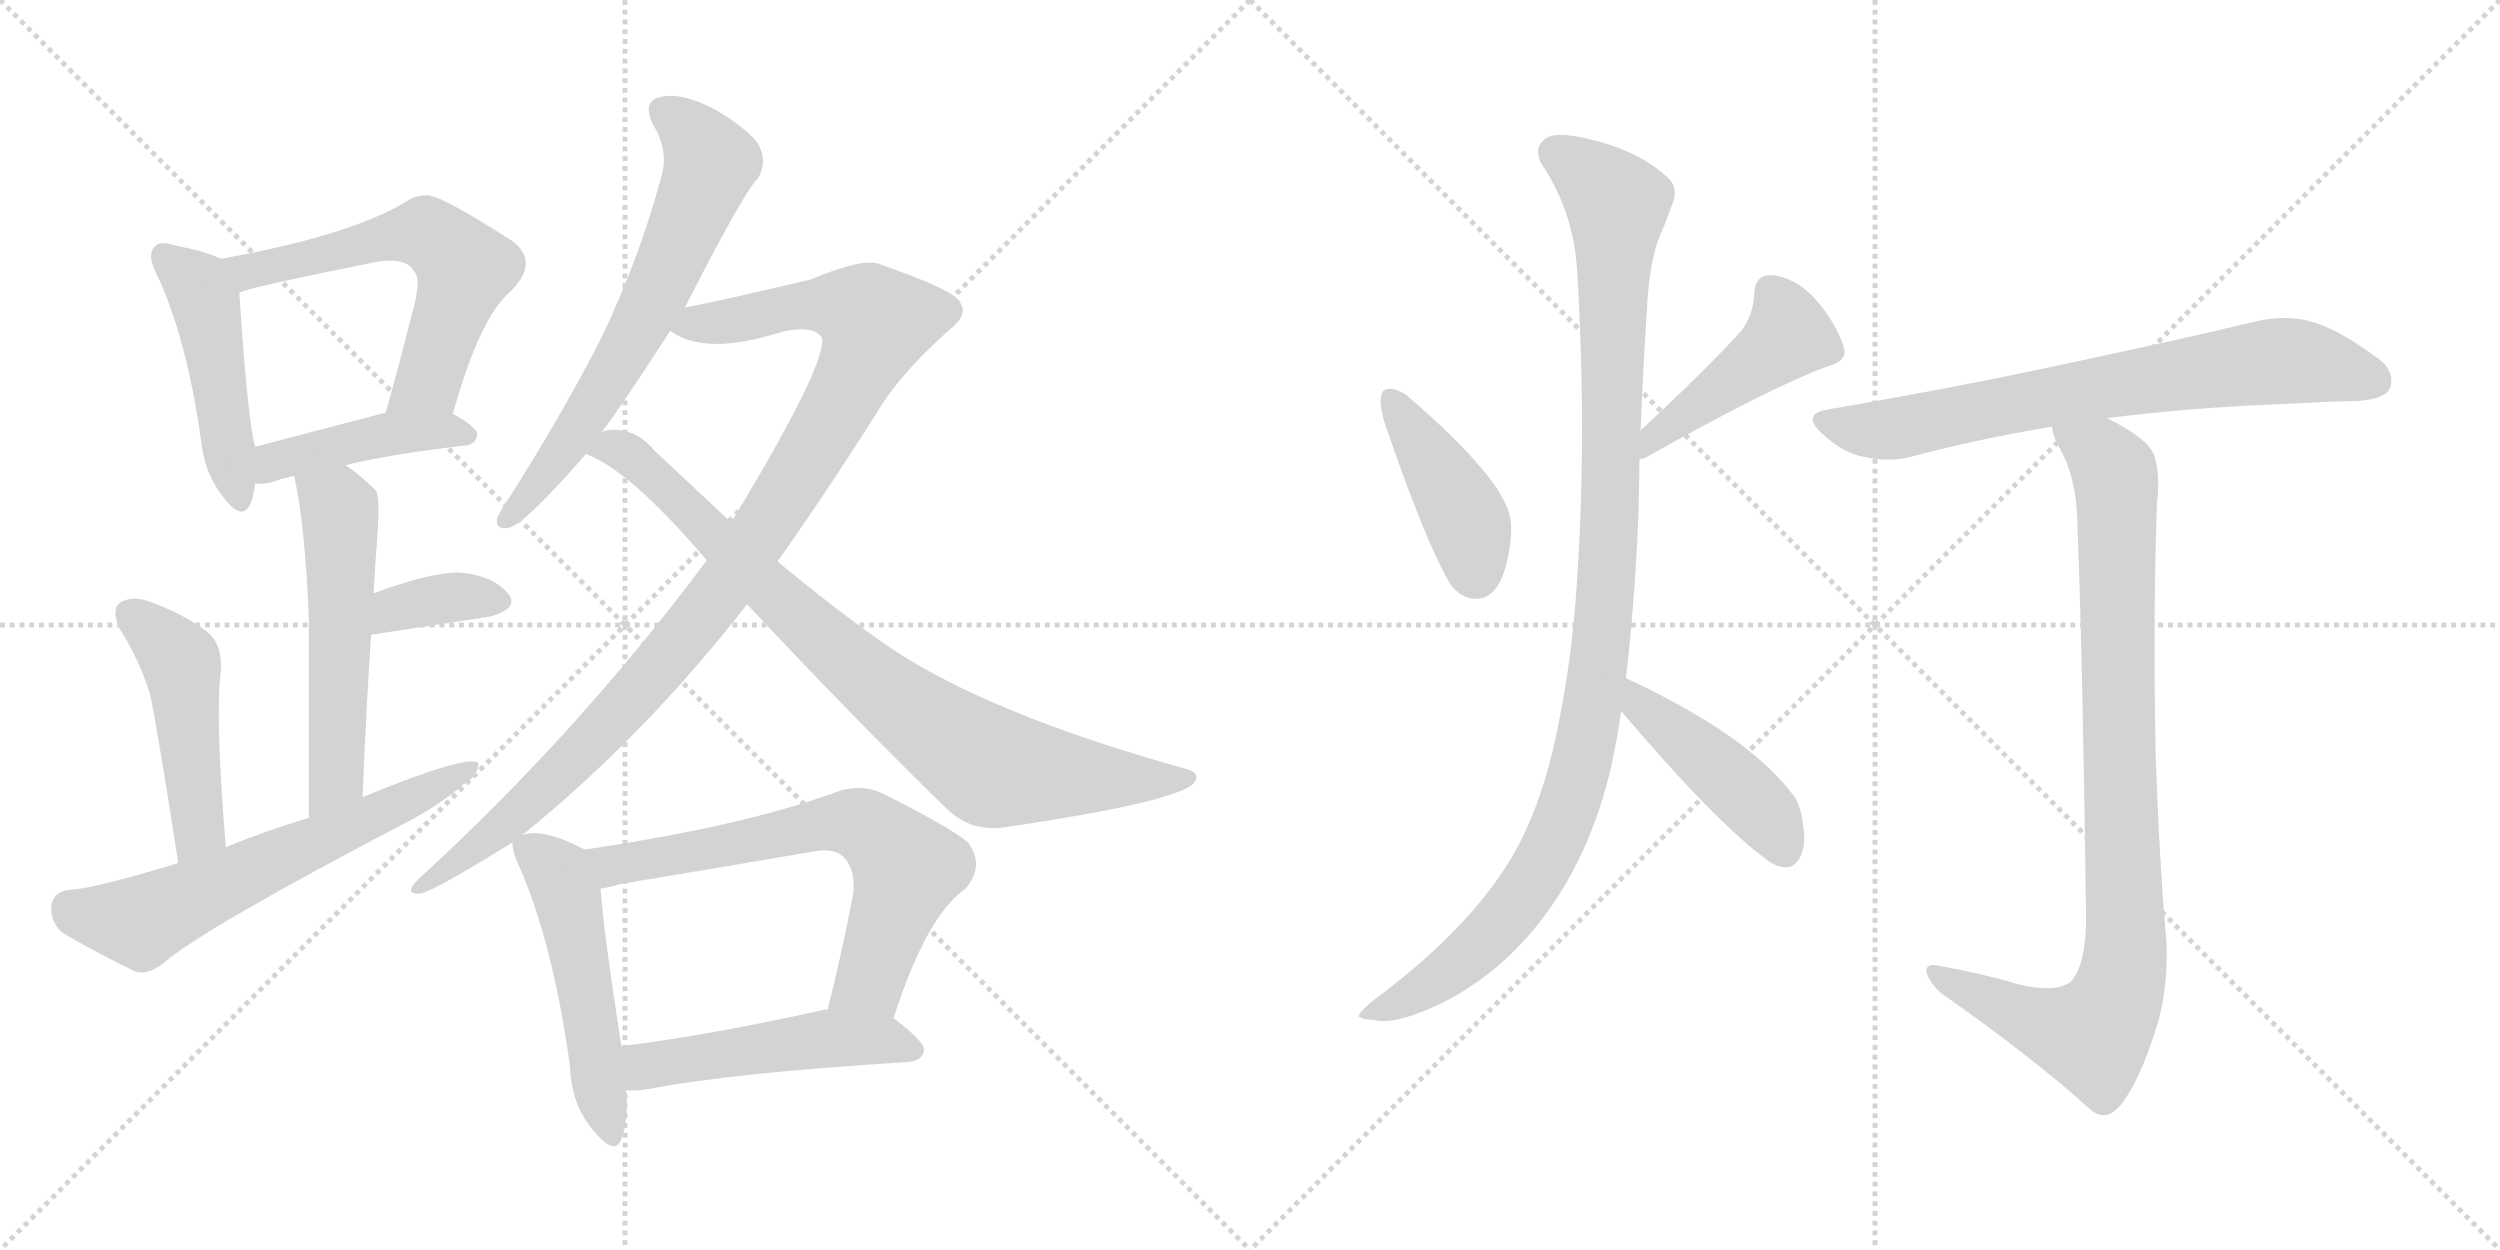 <svg version="1.1" viewBox="0 0 2048 1024" xmlns="http://www.w3.org/2000/svg">
  <g stroke="lightgray" stroke-dasharray="1,1" stroke-width="1" transform="scale(4, 4)">
    <line x1="0" y1="0" x2="256" y2="256"></line>
    <line x1="256" y1="0" x2="0" y2="256"></line>
    <line x1="128" y1="0" x2="128" y2="256"></line>
    <line x1="0" y1="128" x2="256" y2="128"></line>
    <line x1="256" y1="0" x2="512" y2="256"></line>
    <line x1="512" y1="0" x2="256" y2="256"></line>
    <line x1="384" y1="0" x2="384" y2="256"></line>
    <line x1="256" y1="128" x2="512" y2="128"></line>
  </g>
<g transform="scale(1, -1) translate(0, -850)">
   <style type="text/css">
    @keyframes keyframes0 {
      from {
       stroke: black;
       stroke-dashoffset: 469;
       stroke-width: 128;
       }
       60% {
       animation-timing-function: step-end;
       stroke: black;
       stroke-dashoffset: 0;
       stroke-width: 128;
       }
       to {
       stroke: black;
       stroke-width: 1024;
       }
       }
       #make-me-a-hanzi-animation-0 {
         animation: keyframes0 0.632s both;
         animation-delay: 0s;
         animation-timing-function: linear;
       }
    @keyframes keyframes1 {
      from {
       stroke: black;
       stroke-dashoffset: 593;
       stroke-width: 128;
       }
       66% {
       animation-timing-function: step-end;
       stroke: black;
       stroke-dashoffset: 0;
       stroke-width: 128;
       }
       to {
       stroke: black;
       stroke-width: 1024;
       }
       }
       #make-me-a-hanzi-animation-1 {
         animation: keyframes1 0.733s both;
         animation-delay: 0.632s;
         animation-timing-function: linear;
       }
    @keyframes keyframes2 {
      from {
       stroke: black;
       stroke-dashoffset: 429;
       stroke-width: 128;
       }
       58% {
       animation-timing-function: step-end;
       stroke: black;
       stroke-dashoffset: 0;
       stroke-width: 128;
       }
       to {
       stroke: black;
       stroke-width: 1024;
       }
       }
       #make-me-a-hanzi-animation-2 {
         animation: keyframes2 0.599s both;
         animation-delay: 1.364s;
         animation-timing-function: linear;
       }
    @keyframes keyframes3 {
      from {
       stroke: black;
       stroke-dashoffset: 542;
       stroke-width: 128;
       }
       64% {
       animation-timing-function: step-end;
       stroke: black;
       stroke-dashoffset: 0;
       stroke-width: 128;
       }
       to {
       stroke: black;
       stroke-width: 1024;
       }
       }
       #make-me-a-hanzi-animation-3 {
         animation: keyframes3 0.691s both;
         animation-delay: 1.963s;
         animation-timing-function: linear;
       }
    @keyframes keyframes4 {
      from {
       stroke: black;
       stroke-dashoffset: 360;
       stroke-width: 128;
       }
       54% {
       animation-timing-function: step-end;
       stroke: black;
       stroke-dashoffset: 0;
       stroke-width: 128;
       }
       to {
       stroke: black;
       stroke-width: 1024;
       }
       }
       #make-me-a-hanzi-animation-4 {
         animation: keyframes4 0.543s both;
         animation-delay: 2.654s;
         animation-timing-function: linear;
       }
    @keyframes keyframes5 {
      from {
       stroke: black;
       stroke-dashoffset: 472;
       stroke-width: 128;
       }
       61% {
       animation-timing-function: step-end;
       stroke: black;
       stroke-dashoffset: 0;
       stroke-width: 128;
       }
       to {
       stroke: black;
       stroke-width: 1024;
       }
       }
       #make-me-a-hanzi-animation-5 {
         animation: keyframes5 0.634s both;
         animation-delay: 3.197s;
         animation-timing-function: linear;
       }
    @keyframes keyframes6 {
      from {
       stroke: black;
       stroke-dashoffset: 617;
       stroke-width: 128;
       }
       67% {
       animation-timing-function: step-end;
       stroke: black;
       stroke-dashoffset: 0;
       stroke-width: 128;
       }
       to {
       stroke: black;
       stroke-width: 1024;
       }
       }
       #make-me-a-hanzi-animation-6 {
         animation: keyframes6 0.752s both;
         animation-delay: 3.832s;
         animation-timing-function: linear;
       }
    @keyframes keyframes7 {
      from {
       stroke: black;
       stroke-dashoffset: 651;
       stroke-width: 128;
       }
       68% {
       animation-timing-function: step-end;
       stroke: black;
       stroke-dashoffset: 0;
       stroke-width: 128;
       }
       to {
       stroke: black;
       stroke-width: 1024;
       }
       }
       #make-me-a-hanzi-animation-7 {
         animation: keyframes7 0.78s both;
         animation-delay: 4.584s;
         animation-timing-function: linear;
       }
    @keyframes keyframes8 {
      from {
       stroke: black;
       stroke-dashoffset: 1023;
       stroke-width: 128;
       }
       77% {
       animation-timing-function: step-end;
       stroke: black;
       stroke-dashoffset: 0;
       stroke-width: 128;
       }
       to {
       stroke: black;
       stroke-width: 1024;
       }
       }
       #make-me-a-hanzi-animation-8 {
         animation: keyframes8 1.083s both;
         animation-delay: 5.363s;
         animation-timing-function: linear;
       }
    @keyframes keyframes9 {
      from {
       stroke: black;
       stroke-dashoffset: 841;
       stroke-width: 128;
       }
       73% {
       animation-timing-function: step-end;
       stroke: black;
       stroke-dashoffset: 0;
       stroke-width: 128;
       }
       to {
       stroke: black;
       stroke-width: 1024;
       }
       }
       #make-me-a-hanzi-animation-9 {
         animation: keyframes9 0.934s both;
         animation-delay: 6.446s;
         animation-timing-function: linear;
       }
    @keyframes keyframes10 {
      from {
       stroke: black;
       stroke-dashoffset: 508;
       stroke-width: 128;
       }
       62% {
       animation-timing-function: step-end;
       stroke: black;
       stroke-dashoffset: 0;
       stroke-width: 128;
       }
       to {
       stroke: black;
       stroke-width: 1024;
       }
       }
       #make-me-a-hanzi-animation-10 {
         animation: keyframes10 0.663s both;
         animation-delay: 7.38s;
         animation-timing-function: linear;
       }
    @keyframes keyframes11 {
      from {
       stroke: black;
       stroke-dashoffset: 662;
       stroke-width: 128;
       }
       68% {
       animation-timing-function: step-end;
       stroke: black;
       stroke-dashoffset: 0;
       stroke-width: 128;
       }
       to {
       stroke: black;
       stroke-width: 1024;
       }
       }
       #make-me-a-hanzi-animation-11 {
         animation: keyframes11 0.789s both;
         animation-delay: 8.044s;
         animation-timing-function: linear;
       }
    @keyframes keyframes12 {
      from {
       stroke: black;
       stroke-dashoffset: 497;
       stroke-width: 128;
       }
       62% {
       animation-timing-function: step-end;
       stroke: black;
       stroke-dashoffset: 0;
       stroke-width: 128;
       }
       to {
       stroke: black;
       stroke-width: 1024;
       }
       }
       #make-me-a-hanzi-animation-12 {
         animation: keyframes12 0.654s both;
         animation-delay: 8.833s;
         animation-timing-function: linear;
       }
    @keyframes keyframes13 {
      from {
       stroke: black;
       stroke-dashoffset: 422;
       stroke-width: 128;
       }
       58% {
       animation-timing-function: step-end;
       stroke: black;
       stroke-dashoffset: 0;
       stroke-width: 128;
       }
       to {
       stroke: black;
       stroke-width: 1024;
       }
       }
       #make-me-a-hanzi-animation-13 {
         animation: keyframes13 0.593s both;
         animation-delay: 9.487s;
         animation-timing-function: linear;
       }
    @keyframes keyframes14 {
      from {
       stroke: black;
       stroke-dashoffset: 452;
       stroke-width: 128;
       }
       60% {
       animation-timing-function: step-end;
       stroke: black;
       stroke-dashoffset: 0;
       stroke-width: 128;
       }
       to {
       stroke: black;
       stroke-width: 1024;
       }
       }
       #make-me-a-hanzi-animation-14 {
         animation: keyframes14 0.618s both;
         animation-delay: 10.08s;
         animation-timing-function: linear;
       }
    @keyframes keyframes15 {
      from {
       stroke: black;
       stroke-dashoffset: 1064;
       stroke-width: 128;
       }
       78% {
       animation-timing-function: step-end;
       stroke: black;
       stroke-dashoffset: 0;
       stroke-width: 128;
       }
       to {
       stroke: black;
       stroke-width: 1024;
       }
       }
       #make-me-a-hanzi-animation-15 {
         animation: keyframes15 1.116s both;
         animation-delay: 10.698s;
         animation-timing-function: linear;
       }
    @keyframes keyframes16 {
      from {
       stroke: black;
       stroke-dashoffset: 442;
       stroke-width: 128;
       }
       59% {
       animation-timing-function: step-end;
       stroke: black;
       stroke-dashoffset: 0;
       stroke-width: 128;
       }
       to {
       stroke: black;
       stroke-width: 1024;
       }
       }
       #make-me-a-hanzi-animation-16 {
         animation: keyframes16 0.61s both;
         animation-delay: 11.814s;
         animation-timing-function: linear;
       }
    @keyframes keyframes17 {
      from {
       stroke: black;
       stroke-dashoffset: 715;
       stroke-width: 128;
       }
       70% {
       animation-timing-function: step-end;
       stroke: black;
       stroke-dashoffset: 0;
       stroke-width: 128;
       }
       to {
       stroke: black;
       stroke-width: 1024;
       }
       }
       #make-me-a-hanzi-animation-17 {
         animation: keyframes17 0.832s both;
         animation-delay: 12.424s;
         animation-timing-function: linear;
       }
    @keyframes keyframes18 {
      from {
       stroke: black;
       stroke-dashoffset: 917;
       stroke-width: 128;
       }
       75% {
       animation-timing-function: step-end;
       stroke: black;
       stroke-dashoffset: 0;
       stroke-width: 128;
       }
       to {
       stroke: black;
       stroke-width: 1024;
       }
       }
       #make-me-a-hanzi-animation-18 {
         animation: keyframes18 0.996s both;
         animation-delay: 13.256s;
         animation-timing-function: linear;
       }
</style>
<path d="M 181.0 638.0 Q 169.0 644.0 143.0 649.0 Q 130.0 653.0 127.0 648.0 Q 120.0 642.0 128.0 626.0 Q 153.0 574.0 165.0 487.0 Q 168.0 462.0 182.0 444.0 Q 198.0 422.0 205.0 437.0 Q 208.0 444.0 209.0 454.0 L 209.0 484.0 Q 203.0 505.0 196.0 610.0 C 194.0 632.0 194.0 632.0 181.0 638.0 Z" fill="lightgray"></path> 
<path d="M 371.0 511.0 Q 393.0 590.0 418.0 611.0 Q 443.0 636.0 419.0 653.0 Q 358.0 692.0 349.0 690.0 Q 340.0 690.0 333.0 685.0 Q 287.0 657.0 181.0 638.0 C 151.0 633.0 168.0 600.0 196.0 610.0 Q 197.0 613.0 301.0 634.0 Q 332.0 641.0 339.0 628.0 Q 346.0 622.0 337.0 591.0 Q 328.0 555.0 316.0 512.0 C 308.0 483.0 363.0 482.0 371.0 511.0 Z" fill="lightgray"></path> 
<path d="M 283.0 469.0 Q 320.0 478.0 381.0 485.0 Q 390.0 486.0 391.0 494.0 Q 391.0 500.0 371.0 511.0 C 353.0 522.0 345.0 520.0 316.0 512.0 Q 255.0 496.0 209.0 484.0 C 180.0 476.0 179.0 455.0 209.0 454.0 Q 215.0 453.0 223.0 455.0 Q 230.0 458.0 241.0 460.0 L 283.0 469.0 Z" fill="lightgray"></path> 
<path d="M 297.0 197.0 Q 300.0 270.0 304.0 330.0 L 306.0 364.0 Q 307.0 380.0 308.0 396.0 Q 312.0 442.0 308.0 448.0 Q 295.0 461.0 283.0 469.0 C 259.0 487.0 235.0 489.0 241.0 460.0 Q 250.0 420.0 253.0 342.0 Q 253.0 285.0 253.0 180.0 C 253.0 150.0 296.0 167.0 297.0 197.0 Z" fill="lightgray"></path> 
<path d="M 304.0 330.0 L 402.0 345.0 Q 426.0 352.0 416.0 364.0 Q 403.0 379.0 376.0 381.0 Q 352.0 381.0 306.0 364.0 C 278.0 354.0 274.0 325.0 304.0 330.0 Z" fill="lightgray"></path> 
<path d="M 185.0 156.0 Q 176.0 265.0 181.0 301.0 Q 182.0 323.0 169.0 333.0 Q 147.0 349.0 120.0 358.0 Q 107.0 362.0 98.0 356.0 Q 91.0 350.0 98.0 335.0 Q 114.0 310.0 123.0 281.0 Q 129.0 253.0 146.0 143.0 C 151.0 113.0 187.0 126.0 185.0 156.0 Z" fill="lightgray"></path> 
<path d="M 146.0 143.0 Q 77.0 122.0 57.0 121.0 Q 44.0 120.0 42.0 108.0 Q 41.0 95.0 51.0 86.0 Q 76.0 71.0 111.0 54.0 Q 121.0 51.0 134.0 61.0 Q 164.0 88.0 338.0 179.0 Q 362.0 192.0 379.0 207.0 Q 392.0 214.0 392.0 225.0 Q 382.0 232.0 297.0 197.0 L 253.0 180.0 Q 219.0 170.0 185.0 156.0 L 146.0 143.0 Z" fill="lightgray"></path> 
<path d="M 561.0 598.0 Q 610.0 694.0 621.0 704.0 Q 628.0 716.0 623.0 728.0 Q 619.0 740.0 588.0 759.0 Q 561.0 774.0 543.0 771.0 Q 525.0 768.0 535.0 748.0 Q 548.0 726.0 542.0 706.0 Q 524.0 639.0 493.0 574.0 Q 462.0 513.0 417.0 442.0 Q 410.0 432.0 407.0 425.0 Q 406.0 415.0 418.0 418.0 Q 431.0 422.0 480.0 478.0 L 493.0 496.0 Q 511.0 520.0 549.0 579.0 L 561.0 598.0 Z" fill="lightgray"></path> 
<path d="M 428.0 166.0 Q 528.0 247.0 612.0 355.0 L 637.0 390.0 Q 680.0 451.0 724.0 521.0 Q 743.0 549.0 778.0 580.0 Q 793.0 592.0 787.0 601.0 Q 786.0 611.0 722.0 633.0 Q 709.0 640.0 664.0 621.0 Q 583.0 602.0 561.0 598.0 C 532.0 592.0 523.0 590.0 549.0 579.0 Q 577.0 558.0 640.0 578.0 Q 665.0 584.0 673.0 574.0 Q 680.0 556.0 599.0 422.0 L 579.0 391.0 Q 474.0 250.0 343.0 130.0 Q 330.0 117.0 344.0 118.0 Q 354.0 119.0 420.0 160.0 L 428.0 166.0 Z" fill="lightgray"></path> 
<path d="M 612.0 355.0 Q 700.0 261.0 775.0 188.0 Q 794.0 169.0 821.0 172.0 Q 971.0 194.0 979.0 210.0 Q 983.0 217.0 972.0 220.0 Q 806.0 266.0 724.0 323.0 Q 684.0 351.0 637.0 390.0 L 599.0 422.0 Q 569.0 450.0 536.0 481.0 Q 523.0 497.0 504.0 498.0 Q 497.0 498.0 493.0 496.0 C 463.0 494.0 453.0 491.0 480.0 478.0 Q 516.0 465.0 579.0 391.0 L 612.0 355.0 Z" fill="lightgray"></path> 
<path d="M 479.0 154.0 Q 445.0 172.0 428.0 166.0 C 419.0 165.0 419.0 165.0 420.0 160.0 Q 419.0 154.0 425.0 141.0 Q 453.0 78.0 467.0 -24.0 Q 468.0 -55.0 486.0 -76.0 Q 504.0 -98.0 509.0 -83.0 Q 515.0 -68.0 513.0 -43.0 L 509.0 -7.0 Q 494.0 90.0 492.0 122.0 C 490.0 148.0 490.0 148.0 479.0 154.0 Z" fill="lightgray"></path> 
<path d="M 732.0 16.0 Q 759.0 100.0 791.0 122.0 Q 807.0 141.0 793.0 160.0 Q 777.0 173.0 723.0 200.0 Q 704.0 209.0 682.0 200.0 Q 607.0 173.0 479.0 154.0 C 449.0 149.0 463.0 116.0 492.0 122.0 Q 499.0 123.0 509.0 126.0 Q 588.0 139.0 664.0 152.0 Q 683.0 156.0 691.0 148.0 Q 701.0 138.0 699.0 118.0 Q 689.0 66.0 678.0 23.0 C 671.0 -6.0 723.0 -12.0 732.0 16.0 Z" fill="lightgray"></path> 
<path d="M 513.0 -43.0 Q 520.0 -44.0 532.0 -42.0 Q 599.0 -29.0 744.0 -20.0 Q 756.0 -19.0 757.0 -10.0 Q 757.0 -3.0 732.0 16.0 L 678.0 23.0 Q 677.0 23.0 676.0 23.0 Q 582.0 2.0 509.0 -7.0 C 479.0 -11.0 483.0 -42.0 513.0 -43.0 Z" fill="lightgray"></path> 
<path d="M 1133.0 529.5 Q 1131.0 526.5 1131.0 521.5 Q 1131.0 514.5 1134.0 504.5 Q 1167.0 407.5 1188.0 371.5 Q 1197.0 359.5 1209.0 359.5 L 1211.0 359.5 Q 1230.0 361.5 1236.0 397.5 Q 1238.0 408.5 1238.0 416.5 Q 1238.0 424.5 1236.0 430.5 Q 1231.0 445.5 1216.0 463.5 Q 1194.0 490.5 1152.0 526.5 Q 1144.0 531.5 1139.0 531.5 Q 1135.0 531.5 1133.0 529.5 Z" fill="lightgray"></path> 
<path d="M 1343.0 473.5 Q 1344.0 474.5 1347.0 474.5 Q 1448.0 531.5 1496.0 549.5 Q 1511.0 553.5 1511.0 561.5 L 1511.0 563.5 Q 1506.0 581.5 1491.0 600.5 Q 1474.0 621.5 1453.0 624.5 L 1450.0 624.5 Q 1437.0 624.5 1437.0 607.5 Q 1436.0 592.5 1427.0 579.5 Q 1396.0 545.5 1344.0 497.5 C 1322.0 477.5 1315.0 462.5 1343.0 473.5 Z" fill="lightgray"></path> 
<path d="M 1291.0 361.5 Q 1287.0 305.5 1275.0 248.5 Q 1261.0 182.5 1234.0 140.5 Q 1198.0 84.5 1125.0 30.5 Q 1113.0 20.5 1113.0 17.5 Q 1116.0 14.5 1126.0 14.5 Q 1129.0 13.5 1133.0 13.5 Q 1148.0 13.5 1173.0 24.5 Q 1229.0 49.5 1268.0 103.5 Q 1304.0 153.5 1320.0 222.5 Q 1325.0 245.5 1328.0 267.5 L 1332.0 294.5 Q 1337.0 337.5 1340.0 385.5 Q 1343.0 431.5 1343.0 473.5 L 1344.0 497.5 Q 1346.0 548.5 1349.0 593.5 Q 1351.0 636.5 1360.0 657.5 Q 1365.0 668.5 1369.0 680.5 Q 1372.0 686.5 1372.0 691.5 Q 1372.0 700.5 1364.0 706.5 Q 1340.0 727.5 1300.0 736.5 Q 1287.0 739.5 1279.0 739.5 Q 1269.0 739.5 1265.0 735.5 Q 1260.0 731.5 1260.0 725.5 Q 1260.0 720.5 1263.0 715.5 Q 1289.0 676.5 1292.0 628.5 Q 1296.0 562.5 1296.0 498.5 Q 1296.0 428.5 1291.0 361.5 Z" fill="lightgray"></path> 
<path d="M 1328.0 267.5 Q 1407.0 174.5 1449.0 144.5 Q 1456.0 139.5 1463.0 139.5 Q 1465.0 139.5 1468.0 140.5 Q 1478.0 146.5 1478.0 164.5 Q 1478.0 169.5 1477.0 174.5 Q 1475.0 191.5 1469.0 198.5 Q 1456.0 216.5 1432.0 235.5 Q 1396.0 264.5 1332.0 294.5 C 1305.0 307.5 1309.0 290.5 1328.0 267.5 Z" fill="lightgray"></path> 
<path d="M 1726.0 507.5 Q 1790.0 515.5 1857.0 518.5 Q 1917.0 521.5 1932.0 521.5 Q 1955.0 523.5 1958.0 532.5 Q 1959.0 535.5 1959.0 538.5 Q 1959.0 549.5 1945.0 558.5 Q 1914.0 581.5 1890.0 587.5 Q 1881.0 589.5 1872.0 589.5 Q 1860.0 589.5 1847.0 586.5 Q 1789.0 572.5 1690.0 551.5 Q 1602.0 532.5 1497.0 514.5 Q 1485.0 512.5 1485.0 506.5 Q 1485.0 501.5 1493.0 494.5 Q 1510.0 478.5 1528.0 475.5 Q 1538.0 473.5 1547.0 473.5 Q 1558.0 473.5 1568.0 476.5 Q 1621.0 490.5 1681.0 500.5 L 1726.0 507.5 Z" fill="lightgray"></path> 
<path d="M 1709.0 94.5 Q 1708.0 57.5 1696.0 45.5 Q 1689.0 40.5 1677.0 40.5 Q 1667.0 40.5 1654.0 43.5 Q 1624.0 52.5 1590.0 58.5 Q 1586.0 59.5 1584.0 59.5 Q 1578.0 59.5 1578.0 54.5 Q 1580.0 45.5 1590.0 36.5 Q 1667.0 -17.5 1713.0 -59.5 Q 1718.0 -63.5 1723.0 -63.5 Q 1732.0 -63.5 1740.0 -51.5 Q 1753.0 -33.5 1765.0 3.5 Q 1775.0 32.5 1775.0 68.5 Q 1775.0 77.5 1774.0 87.5 Q 1769.0 144.5 1766.0 228.5 Q 1765.0 274.5 1765.0 319.5 Q 1765.0 380.5 1767.0 438.5 Q 1768.0 446.5 1768.0 452.5 Q 1768.0 471.5 1763.0 480.5 Q 1756.0 492.5 1726.0 507.5 C 1700.0 522.5 1670.0 528.5 1681.0 500.5 Q 1682.0 491.5 1688.0 481.5 Q 1702.0 456.5 1702.0 414.5 Q 1706.0 316.5 1709.0 94.5 Z" fill="lightgray"></path> 
      <clipPath id="make-me-a-hanzi-clip-0">
      <path d="M 181.0 638.0 Q 169.0 644.0 143.0 649.0 Q 130.0 653.0 127.0 648.0 Q 120.0 642.0 128.0 626.0 Q 153.0 574.0 165.0 487.0 Q 168.0 462.0 182.0 444.0 Q 198.0 422.0 205.0 437.0 Q 208.0 444.0 209.0 454.0 L 209.0 484.0 Q 203.0 505.0 196.0 610.0 C 194.0 632.0 194.0 632.0 181.0 638.0 Z" fill="lightgray"></path>
      </clipPath>
      <path clip-path="url(#make-me-a-hanzi-clip-0)" d="M 134.0 640.0 L 162.0 616.0 L 171.0 596.0 L 194.0 444.0 " fill="none" id="make-me-a-hanzi-animation-0" stroke-dasharray="341 682" stroke-linecap="round"></path>

      <clipPath id="make-me-a-hanzi-clip-1">
      <path d="M 371.0 511.0 Q 393.0 590.0 418.0 611.0 Q 443.0 636.0 419.0 653.0 Q 358.0 692.0 349.0 690.0 Q 340.0 690.0 333.0 685.0 Q 287.0 657.0 181.0 638.0 C 151.0 633.0 168.0 600.0 196.0 610.0 Q 197.0 613.0 301.0 634.0 Q 332.0 641.0 339.0 628.0 Q 346.0 622.0 337.0 591.0 Q 328.0 555.0 316.0 512.0 C 308.0 483.0 363.0 482.0 371.0 511.0 Z" fill="lightgray"></path>
      </clipPath>
      <path clip-path="url(#make-me-a-hanzi-clip-1)" d="M 192.0 635.0 L 203.0 627.0 L 341.0 659.0 L 371.0 643.0 L 381.0 630.0 L 351.0 538.0 L 323.0 518.0 " fill="none" id="make-me-a-hanzi-animation-1" stroke-dasharray="465 930" stroke-linecap="round"></path>

      <clipPath id="make-me-a-hanzi-clip-2">
      <path d="M 283.0 469.0 Q 320.0 478.0 381.0 485.0 Q 390.0 486.0 391.0 494.0 Q 391.0 500.0 371.0 511.0 C 353.0 522.0 345.0 520.0 316.0 512.0 Q 255.0 496.0 209.0 484.0 C 180.0 476.0 179.0 455.0 209.0 454.0 Q 215.0 453.0 223.0 455.0 Q 230.0 458.0 241.0 460.0 L 283.0 469.0 Z" fill="lightgray"></path>
      </clipPath>
      <path clip-path="url(#make-me-a-hanzi-clip-2)" d="M 216.0 462.0 L 233.0 474.0 L 295.0 490.0 L 364.0 498.0 L 382.0 493.0 " fill="none" id="make-me-a-hanzi-animation-2" stroke-dasharray="301 602" stroke-linecap="round"></path>

      <clipPath id="make-me-a-hanzi-clip-3">
      <path d="M 297.0 197.0 Q 300.0 270.0 304.0 330.0 L 306.0 364.0 Q 307.0 380.0 308.0 396.0 Q 312.0 442.0 308.0 448.0 Q 295.0 461.0 283.0 469.0 C 259.0 487.0 235.0 489.0 241.0 460.0 Q 250.0 420.0 253.0 342.0 Q 253.0 285.0 253.0 180.0 C 253.0 150.0 296.0 167.0 297.0 197.0 Z" fill="lightgray"></path>
      </clipPath>
      <path clip-path="url(#make-me-a-hanzi-clip-3)" d="M 249.0 456.0 L 276.0 436.0 L 279.0 425.0 L 276.0 222.0 L 258.0 189.0 " fill="none" id="make-me-a-hanzi-animation-3" stroke-dasharray="414 828" stroke-linecap="round"></path>

      <clipPath id="make-me-a-hanzi-clip-4">
      <path d="M 304.0 330.0 L 402.0 345.0 Q 426.0 352.0 416.0 364.0 Q 403.0 379.0 376.0 381.0 Q 352.0 381.0 306.0 364.0 C 278.0 354.0 274.0 325.0 304.0 330.0 Z" fill="lightgray"></path>
      </clipPath>
      <path clip-path="url(#make-me-a-hanzi-clip-4)" d="M 310.0 335.0 L 318.0 346.0 L 336.0 354.0 L 372.0 361.0 L 406.0 357.0 " fill="none" id="make-me-a-hanzi-animation-4" stroke-dasharray="232 464" stroke-linecap="round"></path>

      <clipPath id="make-me-a-hanzi-clip-5">
      <path d="M 185.0 156.0 Q 176.0 265.0 181.0 301.0 Q 182.0 323.0 169.0 333.0 Q 147.0 349.0 120.0 358.0 Q 107.0 362.0 98.0 356.0 Q 91.0 350.0 98.0 335.0 Q 114.0 310.0 123.0 281.0 Q 129.0 253.0 146.0 143.0 C 151.0 113.0 187.0 126.0 185.0 156.0 Z" fill="lightgray"></path>
      </clipPath>
      <path clip-path="url(#make-me-a-hanzi-clip-5)" d="M 107.0 347.0 L 149.0 306.0 L 163.0 171.0 L 149.0 155.0 " fill="none" id="make-me-a-hanzi-animation-5" stroke-dasharray="344 688" stroke-linecap="round"></path>

      <clipPath id="make-me-a-hanzi-clip-6">
      <path d="M 146.0 143.0 Q 77.0 122.0 57.0 121.0 Q 44.0 120.0 42.0 108.0 Q 41.0 95.0 51.0 86.0 Q 76.0 71.0 111.0 54.0 Q 121.0 51.0 134.0 61.0 Q 164.0 88.0 338.0 179.0 Q 362.0 192.0 379.0 207.0 Q 392.0 214.0 392.0 225.0 Q 382.0 232.0 297.0 197.0 L 253.0 180.0 Q 219.0 170.0 185.0 156.0 L 146.0 143.0 Z" fill="lightgray"></path>
      </clipPath>
      <path clip-path="url(#make-me-a-hanzi-clip-6)" d="M 57.0 106.0 L 115.0 94.0 L 389.0 221.0 " fill="none" id="make-me-a-hanzi-animation-6" stroke-dasharray="489 978" stroke-linecap="round"></path>

      <clipPath id="make-me-a-hanzi-clip-7">
      <path d="M 561.0 598.0 Q 610.0 694.0 621.0 704.0 Q 628.0 716.0 623.0 728.0 Q 619.0 740.0 588.0 759.0 Q 561.0 774.0 543.0 771.0 Q 525.0 768.0 535.0 748.0 Q 548.0 726.0 542.0 706.0 Q 524.0 639.0 493.0 574.0 Q 462.0 513.0 417.0 442.0 Q 410.0 432.0 407.0 425.0 Q 406.0 415.0 418.0 418.0 Q 431.0 422.0 480.0 478.0 L 493.0 496.0 Q 511.0 520.0 549.0 579.0 L 561.0 598.0 Z" fill="lightgray"></path>
      </clipPath>
      <path clip-path="url(#make-me-a-hanzi-clip-7)" d="M 544.0 758.0 L 568.0 740.0 L 582.0 717.0 L 575.0 695.0 L 516.0 567.0 L 449.0 462.0 L 415.0 426.0 " fill="none" id="make-me-a-hanzi-animation-7" stroke-dasharray="523 1046" stroke-linecap="round"></path>

      <clipPath id="make-me-a-hanzi-clip-8">
      <path d="M 428.0 166.0 Q 528.0 247.0 612.0 355.0 L 637.0 390.0 Q 680.0 451.0 724.0 521.0 Q 743.0 549.0 778.0 580.0 Q 793.0 592.0 787.0 601.0 Q 786.0 611.0 722.0 633.0 Q 709.0 640.0 664.0 621.0 Q 583.0 602.0 561.0 598.0 C 532.0 592.0 523.0 590.0 549.0 579.0 Q 577.0 558.0 640.0 578.0 Q 665.0 584.0 673.0 574.0 Q 680.0 556.0 599.0 422.0 L 579.0 391.0 Q 474.0 250.0 343.0 130.0 Q 330.0 117.0 344.0 118.0 Q 354.0 119.0 420.0 160.0 L 428.0 166.0 Z" fill="lightgray"></path>
      </clipPath>
      <path clip-path="url(#make-me-a-hanzi-clip-8)" d="M 557.0 581.0 L 657.0 601.0 L 685.0 600.0 L 718.0 587.0 L 670.0 488.0 L 569.0 338.0 L 435.0 193.0 L 345.0 124.0 " fill="none" id="make-me-a-hanzi-animation-8" stroke-dasharray="895 1790" stroke-linecap="round"></path>

      <clipPath id="make-me-a-hanzi-clip-9">
      <path d="M 612.0 355.0 Q 700.0 261.0 775.0 188.0 Q 794.0 169.0 821.0 172.0 Q 971.0 194.0 979.0 210.0 Q 983.0 217.0 972.0 220.0 Q 806.0 266.0 724.0 323.0 Q 684.0 351.0 637.0 390.0 L 599.0 422.0 Q 569.0 450.0 536.0 481.0 Q 523.0 497.0 504.0 498.0 Q 497.0 498.0 493.0 496.0 C 463.0 494.0 453.0 491.0 480.0 478.0 Q 516.0 465.0 579.0 391.0 L 612.0 355.0 Z" fill="lightgray"></path>
      </clipPath>
      <path clip-path="url(#make-me-a-hanzi-clip-9)" d="M 486.0 480.0 L 501.0 484.0 L 514.0 479.0 L 695.0 308.0 L 808.0 224.0 L 876.0 214.0 L 973.0 213.0 " fill="none" id="make-me-a-hanzi-animation-9" stroke-dasharray="713 1426" stroke-linecap="round"></path>

      <clipPath id="make-me-a-hanzi-clip-10">
      <path d="M 479.0 154.0 Q 445.0 172.0 428.0 166.0 C 419.0 165.0 419.0 165.0 420.0 160.0 Q 419.0 154.0 425.0 141.0 Q 453.0 78.0 467.0 -24.0 Q 468.0 -55.0 486.0 -76.0 Q 504.0 -98.0 509.0 -83.0 Q 515.0 -68.0 513.0 -43.0 L 509.0 -7.0 Q 494.0 90.0 492.0 122.0 C 490.0 148.0 490.0 148.0 479.0 154.0 Z" fill="lightgray"></path>
      </clipPath>
      <path clip-path="url(#make-me-a-hanzi-clip-10)" d="M 429.0 157.0 L 458.0 133.0 L 465.0 116.0 L 498.0 -77.0 " fill="none" id="make-me-a-hanzi-animation-10" stroke-dasharray="380 760" stroke-linecap="round"></path>

      <clipPath id="make-me-a-hanzi-clip-11">
      <path d="M 732.0 16.0 Q 759.0 100.0 791.0 122.0 Q 807.0 141.0 793.0 160.0 Q 777.0 173.0 723.0 200.0 Q 704.0 209.0 682.0 200.0 Q 607.0 173.0 479.0 154.0 C 449.0 149.0 463.0 116.0 492.0 122.0 Q 499.0 123.0 509.0 126.0 Q 588.0 139.0 664.0 152.0 Q 683.0 156.0 691.0 148.0 Q 701.0 138.0 699.0 118.0 Q 689.0 66.0 678.0 23.0 C 671.0 -6.0 723.0 -12.0 732.0 16.0 Z" fill="lightgray"></path>
      </clipPath>
      <path clip-path="url(#make-me-a-hanzi-clip-11)" d="M 489.0 152.0 L 502.0 141.0 L 514.0 142.0 L 659.0 172.0 L 708.0 174.0 L 743.0 139.0 L 713.0 47.0 L 685.0 28.0 " fill="none" id="make-me-a-hanzi-animation-11" stroke-dasharray="534 1068" stroke-linecap="round"></path>

      <clipPath id="make-me-a-hanzi-clip-12">
      <path d="M 513.0 -43.0 Q 520.0 -44.0 532.0 -42.0 Q 599.0 -29.0 744.0 -20.0 Q 756.0 -19.0 757.0 -10.0 Q 757.0 -3.0 732.0 16.0 L 678.0 23.0 Q 677.0 23.0 676.0 23.0 Q 582.0 2.0 509.0 -7.0 C 479.0 -11.0 483.0 -42.0 513.0 -43.0 Z" fill="lightgray"></path>
      </clipPath>
      <path clip-path="url(#make-me-a-hanzi-clip-12)" d="M 517.0 -36.0 L 529.0 -23.0 L 672.0 -1.0 L 723.0 -2.0 L 749.0 -10.0 " fill="none" id="make-me-a-hanzi-animation-12" stroke-dasharray="369 738" stroke-linecap="round"></path>

      <clipPath id="make-me-a-hanzi-clip-13">
      <path d="M 1133.0 529.5 Q 1131.0 526.5 1131.0 521.5 Q 1131.0 514.5 1134.0 504.5 Q 1167.0 407.5 1188.0 371.5 Q 1197.0 359.5 1209.0 359.5 L 1211.0 359.5 Q 1230.0 361.5 1236.0 397.5 Q 1238.0 408.5 1238.0 416.5 Q 1238.0 424.5 1236.0 430.5 Q 1231.0 445.5 1216.0 463.5 Q 1194.0 490.5 1152.0 526.5 Q 1144.0 531.5 1139.0 531.5 Q 1135.0 531.5 1133.0 529.5 Z" fill="lightgray"></path>
      </clipPath>
      <path clip-path="url(#make-me-a-hanzi-clip-13)" d="M 1138.0 523.5 L 1199.0 428.5 L 1210.0 376.5 " fill="none" id="make-me-a-hanzi-animation-13" stroke-dasharray="294 588" stroke-linecap="round"></path>

      <clipPath id="make-me-a-hanzi-clip-14">
      <path d="M 1343.0 473.5 Q 1344.0 474.5 1347.0 474.5 Q 1448.0 531.5 1496.0 549.5 Q 1511.0 553.5 1511.0 561.5 L 1511.0 563.5 Q 1506.0 581.5 1491.0 600.5 Q 1474.0 621.5 1453.0 624.5 L 1450.0 624.5 Q 1437.0 624.5 1437.0 607.5 Q 1436.0 592.5 1427.0 579.5 Q 1396.0 545.5 1344.0 497.5 C 1322.0 477.5 1315.0 462.5 1343.0 473.5 Z" fill="lightgray"></path>
      </clipPath>
      <path clip-path="url(#make-me-a-hanzi-clip-14)" d="M 1450.0 610.5 L 1465.0 575.5 L 1357.0 495.5 L 1354.0 482.5 L 1344.0 479.5 " fill="none" id="make-me-a-hanzi-animation-14" stroke-dasharray="324 648" stroke-linecap="round"></path>

      <clipPath id="make-me-a-hanzi-clip-15">
      <path d="M 1291.0 361.5 Q 1287.0 305.5 1275.0 248.5 Q 1261.0 182.5 1234.0 140.5 Q 1198.0 84.5 1125.0 30.5 Q 1113.0 20.5 1113.0 17.5 Q 1116.0 14.5 1126.0 14.5 Q 1129.0 13.5 1133.0 13.5 Q 1148.0 13.5 1173.0 24.5 Q 1229.0 49.5 1268.0 103.5 Q 1304.0 153.5 1320.0 222.5 Q 1325.0 245.5 1328.0 267.5 L 1332.0 294.5 Q 1337.0 337.5 1340.0 385.5 Q 1343.0 431.5 1343.0 473.5 L 1344.0 497.5 Q 1346.0 548.5 1349.0 593.5 Q 1351.0 636.5 1360.0 657.5 Q 1365.0 668.5 1369.0 680.5 Q 1372.0 686.5 1372.0 691.5 Q 1372.0 700.5 1364.0 706.5 Q 1340.0 727.5 1300.0 736.5 Q 1287.0 739.5 1279.0 739.5 Q 1269.0 739.5 1265.0 735.5 Q 1260.0 731.5 1260.0 725.5 Q 1260.0 720.5 1263.0 715.5 Q 1289.0 676.5 1292.0 628.5 Q 1296.0 562.5 1296.0 498.5 Q 1296.0 428.5 1291.0 361.5 Z" fill="lightgray"></path>
      </clipPath>
      <path clip-path="url(#make-me-a-hanzi-clip-15)" d="M 1275.0 724.5 L 1325.0 682.5 L 1313.0 333.5 L 1291.0 206.5 L 1265.0 144.5 L 1216.0 78.5 L 1160.0 35.5 L 1120.0 16.5 " fill="none" id="make-me-a-hanzi-animation-15" stroke-dasharray="936 1872" stroke-linecap="round"></path>

      <clipPath id="make-me-a-hanzi-clip-16">
      <path d="M 1328.0 267.5 Q 1407.0 174.5 1449.0 144.5 Q 1456.0 139.5 1463.0 139.5 Q 1465.0 139.5 1468.0 140.5 Q 1478.0 146.5 1478.0 164.5 Q 1478.0 169.5 1477.0 174.5 Q 1475.0 191.5 1469.0 198.5 Q 1456.0 216.5 1432.0 235.5 Q 1396.0 264.5 1332.0 294.5 C 1305.0 307.5 1309.0 290.5 1328.0 267.5 Z" fill="lightgray"></path>
      </clipPath>
      <path clip-path="url(#make-me-a-hanzi-clip-16)" d="M 1338.0 286.5 L 1347.0 268.5 L 1444.0 185.5 L 1463.0 152.5 " fill="none" id="make-me-a-hanzi-animation-16" stroke-dasharray="314 628" stroke-linecap="round"></path>

      <clipPath id="make-me-a-hanzi-clip-17">
      <path d="M 1726.0 507.5 Q 1790.0 515.5 1857.0 518.5 Q 1917.0 521.5 1932.0 521.5 Q 1955.0 523.5 1958.0 532.5 Q 1959.0 535.5 1959.0 538.5 Q 1959.0 549.5 1945.0 558.5 Q 1914.0 581.5 1890.0 587.5 Q 1881.0 589.5 1872.0 589.5 Q 1860.0 589.5 1847.0 586.5 Q 1789.0 572.5 1690.0 551.5 Q 1602.0 532.5 1497.0 514.5 Q 1485.0 512.5 1485.0 506.5 Q 1485.0 501.5 1493.0 494.5 Q 1510.0 478.5 1528.0 475.5 Q 1538.0 473.5 1547.0 473.5 Q 1558.0 473.5 1568.0 476.5 Q 1621.0 490.5 1681.0 500.5 L 1726.0 507.5 Z" fill="lightgray"></path>
      </clipPath>
      <path clip-path="url(#make-me-a-hanzi-clip-17)" d="M 1495.0 504.5 L 1551.0 498.5 L 1721.0 533.5 L 1859.0 553.5 L 1896.0 552.5 L 1946.0 537.5 " fill="none" id="make-me-a-hanzi-animation-17" stroke-dasharray="587 1174" stroke-linecap="round"></path>

      <clipPath id="make-me-a-hanzi-clip-18">
      <path d="M 1709.0 94.5 Q 1708.0 57.5 1696.0 45.5 Q 1689.0 40.5 1677.0 40.5 Q 1667.0 40.5 1654.0 43.5 Q 1624.0 52.5 1590.0 58.5 Q 1586.0 59.5 1584.0 59.5 Q 1578.0 59.5 1578.0 54.5 Q 1580.0 45.5 1590.0 36.5 Q 1667.0 -17.5 1713.0 -59.5 Q 1718.0 -63.5 1723.0 -63.5 Q 1732.0 -63.5 1740.0 -51.5 Q 1753.0 -33.5 1765.0 3.5 Q 1775.0 32.5 1775.0 68.5 Q 1775.0 77.5 1774.0 87.5 Q 1769.0 144.5 1766.0 228.5 Q 1765.0 274.5 1765.0 319.5 Q 1765.0 380.5 1767.0 438.5 Q 1768.0 446.5 1768.0 452.5 Q 1768.0 471.5 1763.0 480.5 Q 1756.0 492.5 1726.0 507.5 C 1700.0 522.5 1670.0 528.5 1681.0 500.5 Q 1682.0 491.5 1688.0 481.5 Q 1702.0 456.5 1702.0 414.5 Q 1706.0 316.5 1709.0 94.5 Z" fill="lightgray"></path>
      </clipPath>
      <path clip-path="url(#make-me-a-hanzi-clip-18)" d="M 1689.0 497.5 L 1724.0 474.5 L 1733.0 458.5 L 1739.0 50.5 L 1731.0 26.5 L 1711.0 2.5 L 1654.0 18.5 L 1585.0 52.5 " fill="none" id="make-me-a-hanzi-animation-18" stroke-dasharray="789 1578" stroke-linecap="round"></path>

</g>
</svg>
